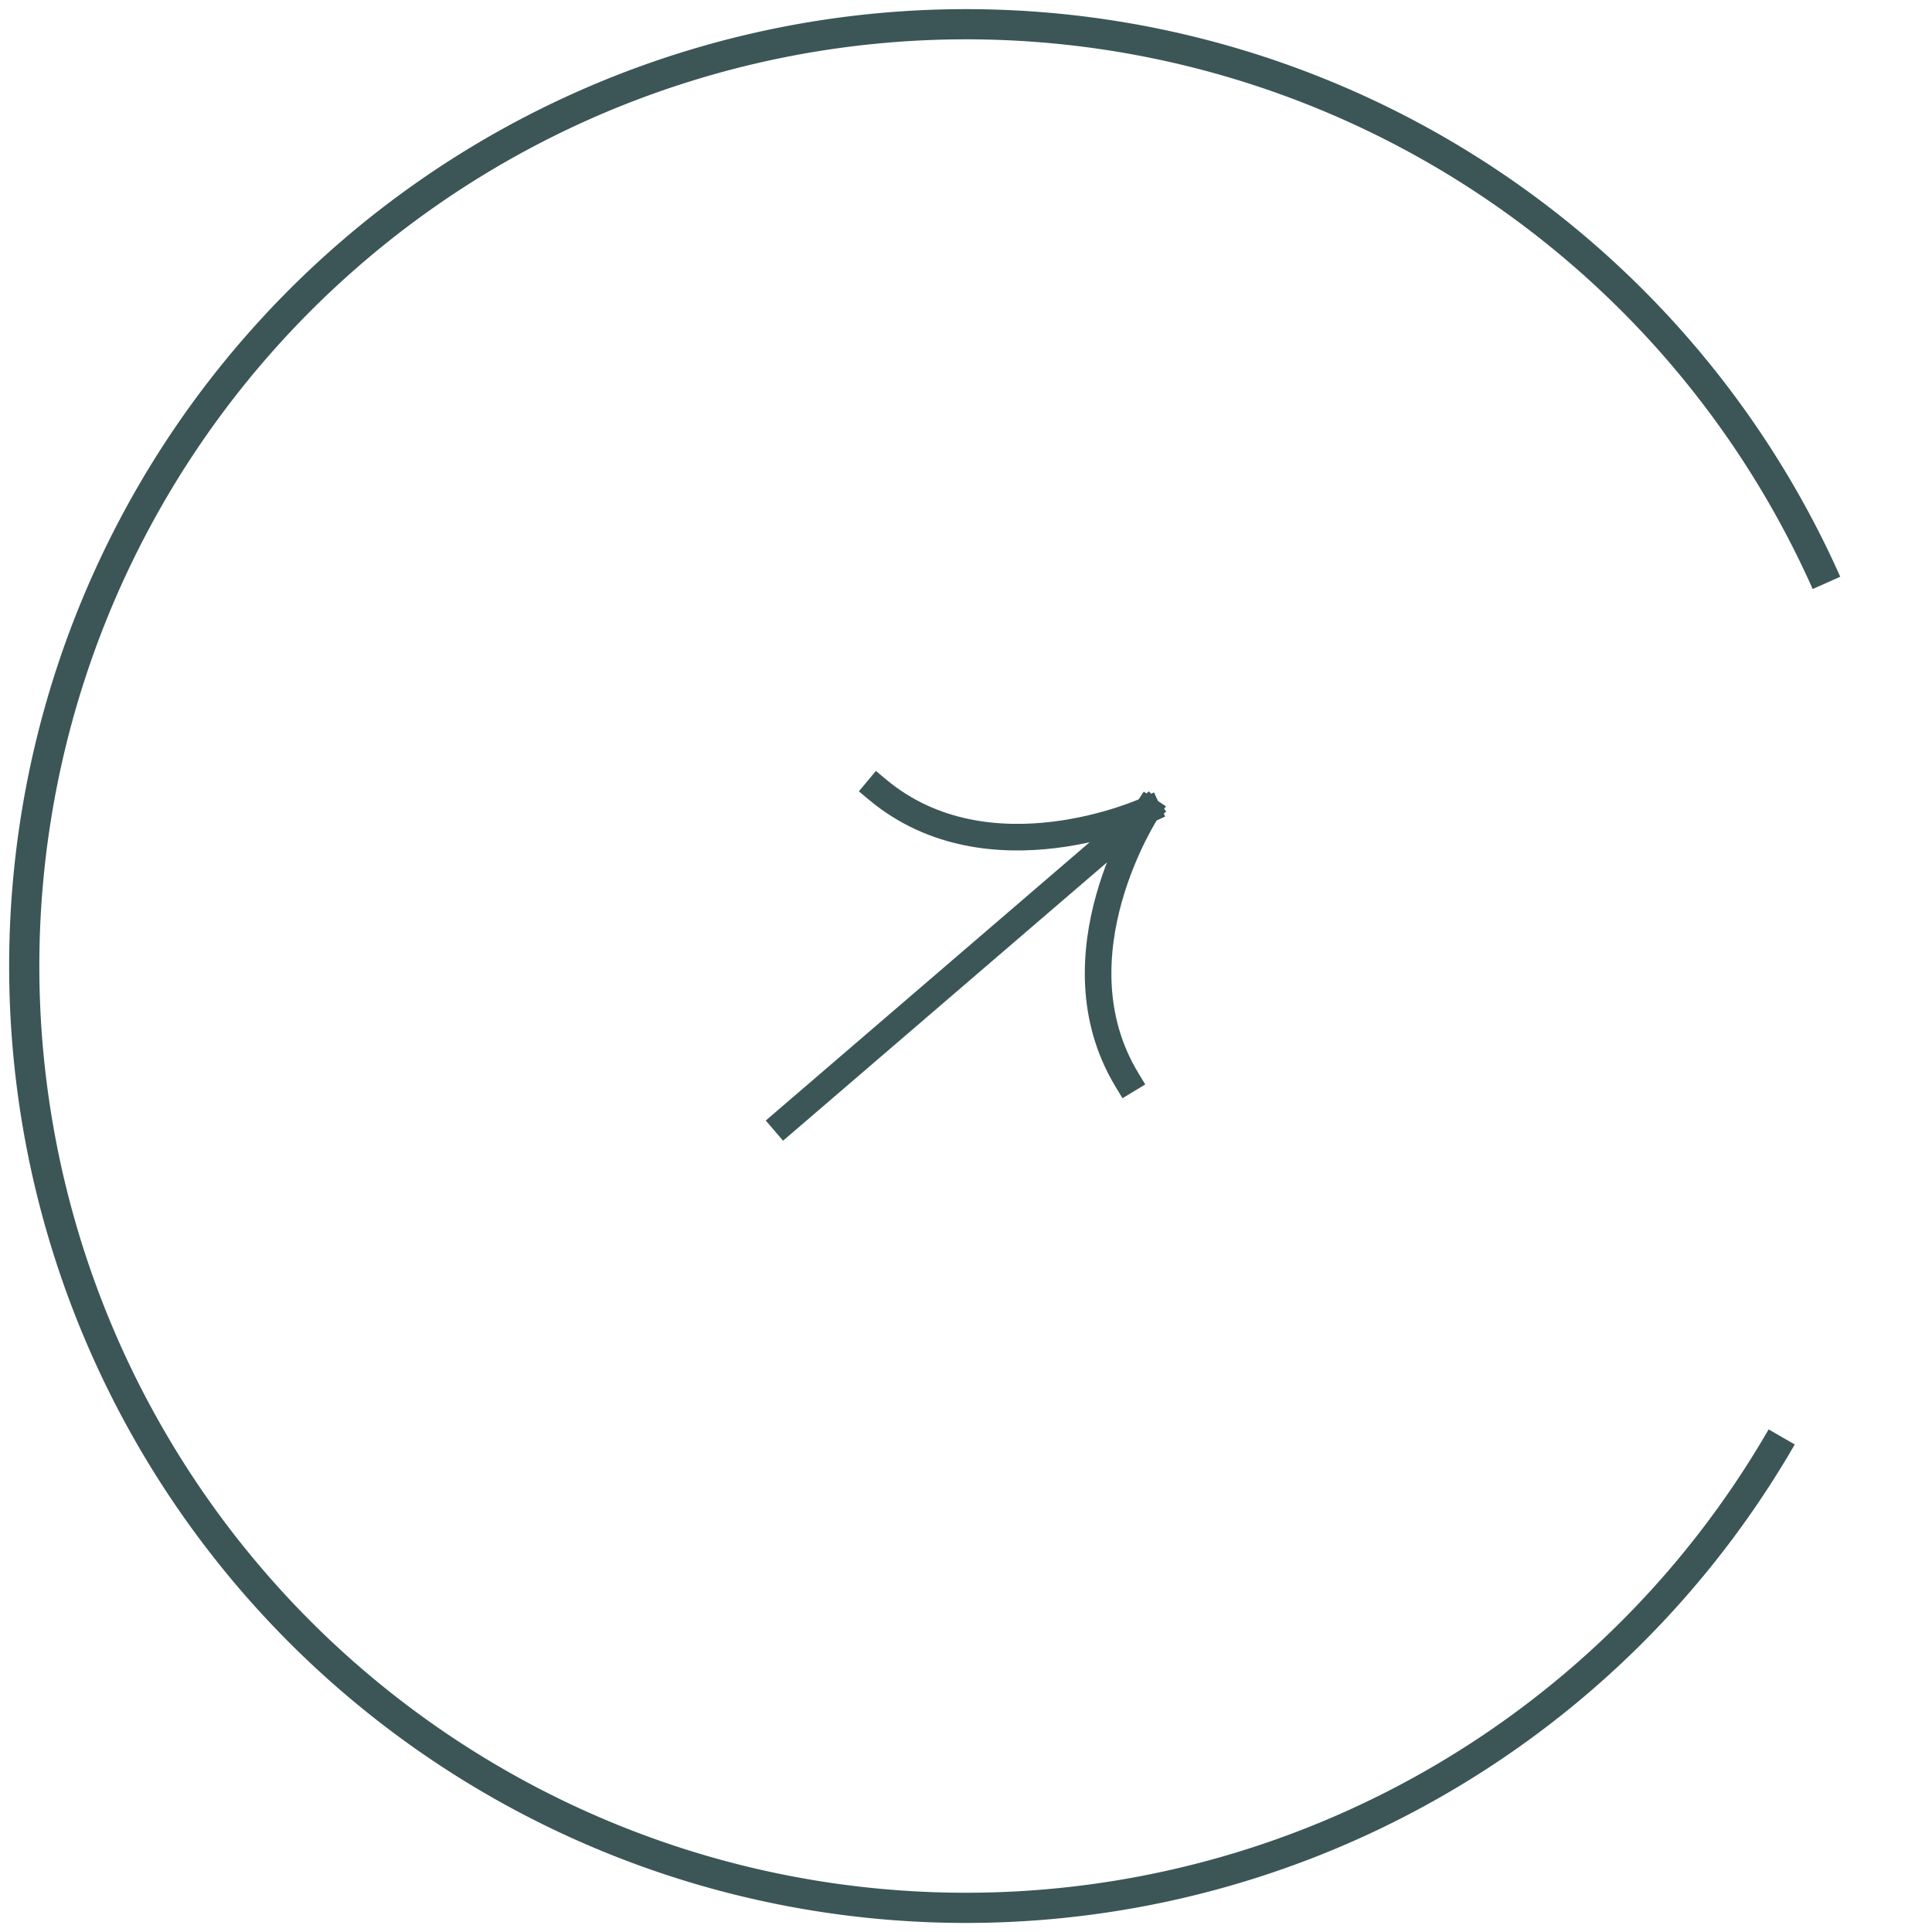 <svg preserveAspectRatio="xMidYMid meet" data-bbox="1.004 1.004 74.626 77.996" xmlns="http://www.w3.org/2000/svg" viewBox="0 0 80 80" height="80" width="80" data-type="ugc" role="presentation" aria-hidden="true" aria-label="">
    <g>
        <path stroke-width="1.25" stroke="#3C5657" d="M73.776 59.5a38.989 38.989 0 0 1-19.323 16.724 39.04 39.04 0 0 1-25.531 1.172 39 39 0 1 1 46.708-53.26" fill="none"></path>
        <path stroke-linejoin="bevel" stroke-linecap="square" stroke-width="1.101" stroke="#3C5657" d="M36.339 32.698c4.625 3.864 11.177.844 11.177.844m0 0s-3.97 6.026-.85 11.177m.85-11.177L32.484 46.458" fill="none"></path>
    </g>
</svg>